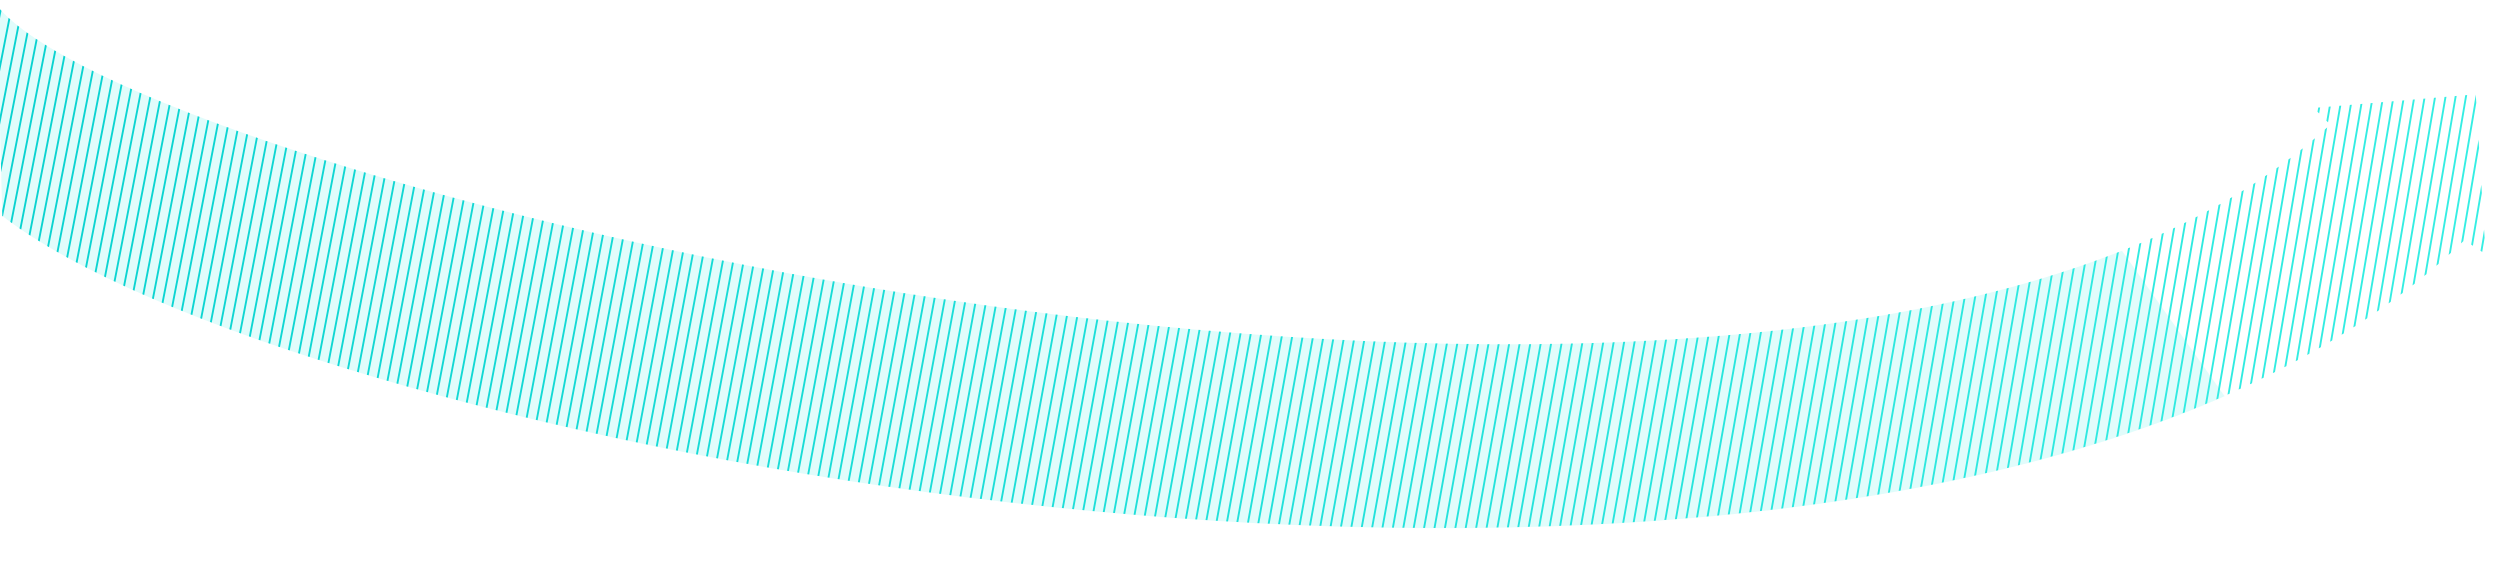 <?xml version="1.0" encoding="utf-8"?>
<!-- Generator: Adobe Illustrator 24.3.0, SVG Export Plug-In . SVG Version: 6.00 Build 0)  -->
<svg version="1.1" id="Capa_1" xmlns="http://www.w3.org/2000/svg" xmlns:xlink="http://www.w3.org/1999/xlink" x="0px" y="0px"
	 viewBox="0 0 660 150" style="enable-background:new 0 0 660 150;" xml:space="preserve">
<style type="text/css">
	.st0{clip-path:url(#SVGID_2_);}
	.st1{fill:none;stroke:#00CDCC;stroke-width:0.5;stroke-miterlimit:10;}
	.st2{fill:none;stroke:#00CECC;stroke-width:0.5;stroke-miterlimit:10;}
	.st3{fill:none;stroke:#01CECC;stroke-width:0.5;stroke-miterlimit:10;}
	.st4{fill:none;stroke:#01CECD;stroke-width:0.5;stroke-miterlimit:10;}
	.st5{fill:none;stroke:#02CECD;stroke-width:0.5;stroke-miterlimit:10;}
	.st6{fill:none;stroke:#02CFCD;stroke-width:0.5;stroke-miterlimit:10;}
	.st7{fill:none;stroke:#03CFCD;stroke-width:0.5;stroke-miterlimit:10;}
	.st8{fill:none;stroke:#03CFCE;stroke-width:0.5;stroke-miterlimit:10;}
	.st9{fill:none;stroke:#04D0CE;stroke-width:0.5;stroke-miterlimit:10;}
	.st10{fill:none;stroke:#05D0CE;stroke-width:0.5;stroke-miterlimit:10;}
	.st11{fill:none;stroke:#05D1CF;stroke-width:0.5;stroke-miterlimit:10;}
	.st12{fill:none;stroke:#06D1CF;stroke-width:0.5;stroke-miterlimit:10;}
	.st13{fill:none;stroke:#07D1CF;stroke-width:0.5;stroke-miterlimit:10;}
	.st14{fill:none;stroke:#07D2CF;stroke-width:0.5;stroke-miterlimit:10;}
	.st15{fill:none;stroke:#08D2CF;stroke-width:0.5;stroke-miterlimit:10;}
	.st16{fill:none;stroke:#08D2D0;stroke-width:0.5;stroke-miterlimit:10;}
	.st17{fill:none;stroke:#09D3D0;stroke-width:0.5;stroke-miterlimit:10;}
	.st18{fill:none;stroke:#0AD3D0;stroke-width:0.5;stroke-miterlimit:10;}
	.st19{fill:none;stroke:#0AD3D1;stroke-width:0.5;stroke-miterlimit:10;}
	.st20{fill:none;stroke:#0AD4D1;stroke-width:0.5;stroke-miterlimit:10;}
	.st21{fill:none;stroke:#0BD4D1;stroke-width:0.5;stroke-miterlimit:10;}
	.st22{fill:none;stroke:#0CD4D1;stroke-width:0.5;stroke-miterlimit:10;}
	.st23{fill:none;stroke:#0CD5D1;stroke-width:0.5;stroke-miterlimit:10;}
	.st24{fill:none;stroke:#0DD5D2;stroke-width:0.5;stroke-miterlimit:10;}
	.st25{fill:none;stroke:#0ED6D2;stroke-width:0.5;stroke-miterlimit:10;}
	.st26{fill:none;stroke:#0FD6D2;stroke-width:0.5;stroke-miterlimit:10;}
	.st27{fill:none;stroke:#0FD6D3;stroke-width:0.5;stroke-miterlimit:10;}
	.st28{fill:none;stroke:#0FD7D3;stroke-width:0.5;stroke-miterlimit:10;}
	.st29{fill:none;stroke:#10D7D3;stroke-width:0.5;stroke-miterlimit:10;}
	.st30{fill:none;stroke:#11D7D3;stroke-width:0.5;stroke-miterlimit:10;}
	.st31{fill:none;stroke:#11D8D3;stroke-width:0.5;stroke-miterlimit:10;}
	.st32{fill:none;stroke:#11D8D4;stroke-width:0.5;stroke-miterlimit:10;}
	.st33{fill:none;stroke:#12D8D4;stroke-width:0.5;stroke-miterlimit:10;}
	.st34{fill:none;stroke:#12D9D4;stroke-width:0.5;stroke-miterlimit:10;}
	.st35{fill:none;stroke:#13D9D4;stroke-width:0.5;stroke-miterlimit:10;}
	.st36{fill:none;stroke:#14D9D5;stroke-width:0.5;stroke-miterlimit:10;}
	.st37{fill:none;stroke:#14DAD5;stroke-width:0.5;stroke-miterlimit:10;}
	.st38{fill:none;stroke:#15DAD5;stroke-width:0.5;stroke-miterlimit:10;}
	.st39{fill:none;stroke:#16DAD5;stroke-width:0.5;stroke-miterlimit:10;}
	.st40{fill:none;stroke:#16DBD5;stroke-width:0.5;stroke-miterlimit:10;}
	.st41{fill:none;stroke:#16DBD6;stroke-width:0.5;stroke-miterlimit:10;}
	.st42{fill:none;stroke:#17DBD6;stroke-width:0.5;stroke-miterlimit:10;}
	.st43{fill:none;stroke:#17DCD6;stroke-width:0.5;stroke-miterlimit:10;}
	.st44{fill:none;stroke:#18DCD6;stroke-width:0.5;stroke-miterlimit:10;}
	.st45{fill:none;stroke:#18DCD7;stroke-width:0.5;stroke-miterlimit:10;}
	.st46{fill:none;stroke:#19DCD7;stroke-width:0.5;stroke-miterlimit:10;}
	.st47{fill:none;stroke:#19DDD7;stroke-width:0.5;stroke-miterlimit:10;}
	.st48{fill:none;stroke:#1ADDD7;stroke-width:0.5;stroke-miterlimit:10;}
	.st49{fill:none;stroke:#1BDDD7;stroke-width:0.5;stroke-miterlimit:10;}
	.st50{fill:none;stroke:#1BDED8;stroke-width:0.5;stroke-miterlimit:10;}
	.st51{fill:none;stroke:#1CDED8;stroke-width:0.5;stroke-miterlimit:10;}
	.st52{fill:none;stroke:#1CDFD8;stroke-width:0.5;stroke-miterlimit:10;}
	.st53{fill:none;stroke:#1DDFD8;stroke-width:0.5;stroke-miterlimit:10;}
	.st54{fill:none;stroke:#1DDFD9;stroke-width:0.5;stroke-miterlimit:10;}
	.st55{fill:none;stroke:#1EDFD9;stroke-width:0.5;stroke-miterlimit:10;}
	.st56{fill:none;stroke:#1EE0D9;stroke-width:0.5;stroke-miterlimit:10;}
	.st57{fill:none;stroke:#1FE0D9;stroke-width:0.5;stroke-miterlimit:10;}
	.st58{fill:none;stroke:#20E0DA;stroke-width:0.5;stroke-miterlimit:10;}
	.st59{fill:none;stroke:#20E1DA;stroke-width:0.5;stroke-miterlimit:10;}
	.st60{fill:none;stroke:#21E1DA;stroke-width:0.5;stroke-miterlimit:10;}
	.st61{fill:none;stroke:#21E2DA;stroke-width:0.5;stroke-miterlimit:10;}
	.st62{fill:none;stroke:#22E2DA;stroke-width:0.5;stroke-miterlimit:10;}
	.st63{fill:none;stroke:#22E2DB;stroke-width:0.5;stroke-miterlimit:10;}
	.st64{fill:none;stroke:#23E2DB;stroke-width:0.5;stroke-miterlimit:10;}
	.st65{fill:none;stroke:#23E3DB;stroke-width:0.5;stroke-miterlimit:10;}
	.st66{fill:none;stroke:#24E3DB;stroke-width:0.5;stroke-miterlimit:10;}
	.st67{fill:none;stroke:#24E3DC;stroke-width:0.5;stroke-miterlimit:10;}
	.st68{fill:none;stroke:#25E4DC;stroke-width:0.5;stroke-miterlimit:10;}
	.st69{fill:none;stroke:#26E4DC;stroke-width:0.5;stroke-miterlimit:10;}
	.st70{fill:none;stroke:#26E5DC;stroke-width:0.5;stroke-miterlimit:10;}
	.st71{fill:none;stroke:#26E5DD;stroke-width:0.5;stroke-miterlimit:10;}
	.st72{fill:none;stroke:#27E5DD;stroke-width:0.5;stroke-miterlimit:10;}
	.st73{fill:none;stroke:#28E5DD;stroke-width:0.5;stroke-miterlimit:10;}
	.st74{fill:none;stroke:#28E6DD;stroke-width:0.5;stroke-miterlimit:10;}
	.st75{fill:none;stroke:#29E6DD;stroke-width:0.5;stroke-miterlimit:10;}
	.st76{fill:none;stroke:#29E6DE;stroke-width:0.5;stroke-miterlimit:10;}
	.st77{fill:none;stroke:#2AE7DE;stroke-width:0.5;stroke-miterlimit:10;}
	.st78{fill:none;stroke:#2BE7DE;stroke-width:0.5;stroke-miterlimit:10;}
	.st79{fill:none;stroke:#2BE8DF;stroke-width:0.5;stroke-miterlimit:10;}
	.st80{fill:none;stroke:#2CE8DF;stroke-width:0.5;stroke-miterlimit:10;}
	.st81{fill:none;stroke:#2DE8DF;stroke-width:0.5;stroke-miterlimit:10;}
	.st82{fill:none;stroke:#2DE9DF;stroke-width:0.5;stroke-miterlimit:10;}
	.st83{fill:none;stroke:#2EE9E0;stroke-width:0.5;stroke-miterlimit:10;}
	.st84{fill:none;stroke:#2FEAE0;stroke-width:0.5;stroke-miterlimit:10;}
	.st85{fill:none;stroke:#30EAE0;stroke-width:0.5;stroke-miterlimit:10;}
	.st86{fill:none;stroke:#30EBE1;stroke-width:0.5;stroke-miterlimit:10;}
	.st87{fill:none;stroke:#31EBE1;stroke-width:0.5;stroke-miterlimit:10;}
	.st88{fill:none;stroke:#32EBE1;stroke-width:0.5;stroke-miterlimit:10;}
	.st89{fill:none;stroke:#32ECE1;stroke-width:0.5;stroke-miterlimit:10;}
	.st90{fill:none;stroke:#32ECE2;stroke-width:0.5;stroke-miterlimit:10;}
	.st91{fill:none;stroke:#33ECE2;stroke-width:0.5;stroke-miterlimit:10;}
	.st92{fill:none;stroke:#33EDE2;stroke-width:0.5;stroke-miterlimit:10;}
	.st93{fill:none;stroke:#34EDE2;stroke-width:0.5;stroke-miterlimit:10;}
	.st94{fill:none;stroke:#35EDE2;stroke-width:0.5;stroke-miterlimit:10;}
	.st95{fill:none;stroke:#35EDE3;stroke-width:0.5;stroke-miterlimit:10;}
	.st96{fill:none;stroke:#35EEE3;stroke-width:0.5;stroke-miterlimit:10;}
	.st97{fill:none;stroke:#36EEE3;stroke-width:0.5;stroke-miterlimit:10;}
	.st98{fill:none;stroke:#37EFE3;stroke-width:0.5;stroke-miterlimit:10;}
	.st99{opacity:0.15;fill:#37EFE3;}
</style>
<g>
	<defs>
		<path id="SVGID_1_" d="M656.2,67.1l-5.6-3.7c-17.2,16.7-38.5,30.1-62.8,40.9C411.2,182.1,74.9,114.4,0.6,57L-0.8,1.5
			c35.3,43.9,388.1,132.1,560,65.1c21.9-8.6,40.9-19.7,56-33.7l-4.4-4.4l42.8-3.6L656.2,67.1z"/>
	</defs>
	<clipPath id="SVGID_2_">
		<use xlink:href="#SVGID_1_"  style="overflow:visible;"/>
	</clipPath>
	<g class="st0">
		<line class="st1" x1="-0.8" y1="-48.1" x2="-31.5" y2="108.1"/>
		<line class="st1" x1="1.9" y1="-47.9" x2="-28.8" y2="108.4"/>
		<line class="st2" x1="4.6" y1="-47.6" x2="-26.1" y2="108.7"/>
		<line class="st3" x1="7.2" y1="-47.3" x2="-23.4" y2="109"/>
		<line class="st4" x1="9.9" y1="-47" x2="-20.7" y2="109.2"/>
		<line class="st4" x1="12.6" y1="-46.8" x2="-18" y2="109.5"/>
		<line class="st4" x1="15.3" y1="-46.5" x2="-15.3" y2="109.8"/>
		<line class="st5" x1="18" y1="-46.2" x2="-12.6" y2="110.1"/>
		<line class="st5" x1="20.7" y1="-45.9" x2="-9.9" y2="110.4"/>
		<line class="st5" x1="23.4" y1="-45.7" x2="-7.2" y2="110.6"/>
		<line class="st6" x1="26.1" y1="-45.4" x2="-4.5" y2="110.9"/>
		<line class="st6" x1="28.7" y1="-45.1" x2="-1.8" y2="111.2"/>
		<line class="st7" x1="31.4" y1="-44.8" x2="0.9" y2="111.5"/>
		<line class="st7" x1="34.1" y1="-44.6" x2="3.6" y2="111.7"/>
		<line class="st8" x1="36.8" y1="-44.3" x2="6.3" y2="112"/>
		<line class="st8" x1="39.5" y1="-44" x2="9.1" y2="112.3"/>
		<line class="st8" x1="42.2" y1="-43.7" x2="11.8" y2="112.6"/>
		<line class="st9" x1="44.9" y1="-43.5" x2="14.5" y2="112.8"/>
		<line class="st9" x1="47.6" y1="-43.2" x2="17.2" y2="113.1"/>
		<line class="st9" x1="50.2" y1="-42.9" x2="19.9" y2="113.4"/>
		<line class="st9" x1="52.9" y1="-42.6" x2="22.6" y2="113.7"/>
		<line class="st10" x1="55.6" y1="-42.4" x2="25.3" y2="114"/>
		<line class="st10" x1="58.3" y1="-42.1" x2="28" y2="114.2"/>
		<line class="st10" x1="61" y1="-41.8" x2="30.7" y2="114.5"/>
		<line class="st10" x1="63.7" y1="-41.5" x2="33.4" y2="114.8"/>
		<line class="st11" x1="66.4" y1="-41.3" x2="36.1" y2="115.1"/>
		<line class="st12" x1="69.1" y1="-41" x2="38.8" y2="115.3"/>
		<line class="st12" x1="71.7" y1="-40.7" x2="41.5" y2="115.6"/>
		<line class="st12" x1="74.4" y1="-40.4" x2="44.2" y2="115.9"/>
		<line class="st12" x1="77.1" y1="-40.2" x2="46.9" y2="116.2"/>
		<line class="st13" x1="79.8" y1="-39.9" x2="49.6" y2="116.5"/>
		<line class="st13" x1="82.5" y1="-39.6" x2="52.3" y2="116.7"/>
		<line class="st13" x1="85.2" y1="-39.4" x2="55" y2="117"/>
		<line class="st14" x1="87.9" y1="-39.1" x2="57.7" y2="117.3"/>
		<line class="st14" x1="90.6" y1="-38.8" x2="60.4" y2="117.6"/>
		<line class="st15" x1="93.2" y1="-38.5" x2="63.1" y2="117.8"/>
		<line class="st16" x1="95.9" y1="-38.3" x2="65.8" y2="118.1"/>
		<line class="st16" x1="98.6" y1="-38" x2="68.5" y2="118.4"/>
		<line class="st16" x1="101.3" y1="-37.7" x2="71.2" y2="118.7"/>
		<line class="st16" x1="104" y1="-37.4" x2="74" y2="119"/>
		<line class="st17" x1="106.7" y1="-37.2" x2="76.7" y2="119.2"/>
		<line class="st17" x1="109.4" y1="-36.9" x2="79.4" y2="119.5"/>
		<line class="st17" x1="112.1" y1="-36.6" x2="82.1" y2="119.8"/>
		<line class="st17" x1="114.7" y1="-36.3" x2="84.8" y2="120.1"/>
		<line class="st18" x1="117.4" y1="-36.1" x2="87.5" y2="120.3"/>
		<line class="st18" x1="120.1" y1="-35.8" x2="90.2" y2="120.6"/>
		<line class="st18" x1="122.8" y1="-35.5" x2="92.9" y2="120.9"/>
		<line class="st19" x1="125.5" y1="-35.2" x2="95.6" y2="121.2"/>
		<line class="st20" x1="128.2" y1="-35" x2="98.3" y2="121.4"/>
		<line class="st21" x1="130.9" y1="-34.7" x2="101" y2="121.7"/>
		<line class="st21" x1="133.6" y1="-34.4" x2="103.7" y2="122"/>
		<line class="st21" x1="136.2" y1="-34.1" x2="106.4" y2="122.3"/>
		<line class="st21" x1="138.9" y1="-33.9" x2="109.1" y2="122.6"/>
		<line class="st22" x1="141.6" y1="-33.6" x2="111.8" y2="122.8"/>
		<line class="st22" x1="144.3" y1="-33.3" x2="114.5" y2="123.1"/>
		<line class="st23" x1="147" y1="-33" x2="117.2" y2="123.4"/>
		<line class="st23" x1="149.7" y1="-32.8" x2="119.9" y2="123.7"/>
		<line class="st23" x1="152.4" y1="-32.5" x2="122.6" y2="123.9"/>
		<line class="st24" x1="155.1" y1="-32.2" x2="125.3" y2="124.2"/>
		<line class="st24" x1="157.7" y1="-31.9" x2="128" y2="124.5"/>
		<line class="st24" x1="160.4" y1="-31.7" x2="130.7" y2="124.8"/>
		<line class="st24" x1="163.1" y1="-31.4" x2="133.4" y2="125.1"/>
		<line class="st24" x1="165.8" y1="-31.1" x2="136.2" y2="125.3"/>
		<line class="st25" x1="168.5" y1="-30.8" x2="138.9" y2="125.6"/>
		<line class="st25" x1="171.2" y1="-30.6" x2="141.6" y2="125.9"/>
		<line class="st25" x1="173.9" y1="-30.3" x2="144.3" y2="126.2"/>
		<line class="st25" x1="176.6" y1="-30" x2="147" y2="126.4"/>
		<line class="st26" x1="179.2" y1="-29.8" x2="149.7" y2="126.7"/>
		<line class="st26" x1="181.9" y1="-29.5" x2="152.4" y2="127"/>
		<line class="st27" x1="184.6" y1="-29.2" x2="155.1" y2="127.3"/>
		<line class="st28" x1="187.3" y1="-28.9" x2="157.8" y2="127.5"/>
		<line class="st28" x1="190" y1="-28.7" x2="160.5" y2="127.8"/>
		<line class="st29" x1="192.7" y1="-28.4" x2="163.2" y2="128.1"/>
		<line class="st29" x1="195.4" y1="-28.1" x2="165.9" y2="128.4"/>
		<line class="st29" x1="198.1" y1="-27.8" x2="168.6" y2="128.7"/>
		<line class="st29" x1="200.7" y1="-27.6" x2="171.3" y2="128.9"/>
		<line class="st30" x1="203.4" y1="-27.3" x2="174" y2="129.2"/>
		<line class="st30" x1="206.1" y1="-27" x2="176.7" y2="129.5"/>
		<line class="st31" x1="208.8" y1="-26.7" x2="179.4" y2="129.8"/>
		<line class="st31" x1="211.5" y1="-26.5" x2="182.1" y2="130"/>
		<line class="st32" x1="214.2" y1="-26.2" x2="184.8" y2="130.3"/>
		<line class="st33" x1="216.9" y1="-25.9" x2="187.5" y2="130.6"/>
		<line class="st33" x1="219.6" y1="-25.6" x2="190.2" y2="130.9"/>
		<line class="st33" x1="222.2" y1="-25.4" x2="192.9" y2="131.2"/>
		<line class="st33" x1="224.9" y1="-25.1" x2="195.6" y2="131.4"/>
		<line class="st34" x1="227.6" y1="-24.8" x2="198.3" y2="131.7"/>
		<line class="st35" x1="230.3" y1="-24.5" x2="201.1" y2="132"/>
		<line class="st35" x1="233" y1="-24.3" x2="203.8" y2="132.3"/>
		<line class="st35" x1="235.7" y1="-24" x2="206.5" y2="132.5"/>
		<line class="st35" x1="238.4" y1="-23.7" x2="209.2" y2="132.8"/>
		<line class="st36" x1="241.1" y1="-23.4" x2="211.9" y2="133.1"/>
		<line class="st36" x1="243.7" y1="-23.2" x2="214.6" y2="133.4"/>
		<line class="st36" x1="246.4" y1="-22.9" x2="217.3" y2="133.7"/>
		<line class="st37" x1="249.1" y1="-22.6" x2="220" y2="133.9"/>
		<line class="st37" x1="251.8" y1="-22.3" x2="222.7" y2="134.2"/>
		<line class="st38" x1="254.5" y1="-22.1" x2="225.4" y2="134.5"/>
		<line class="st38" x1="257.2" y1="-21.8" x2="228.1" y2="134.8"/>
		<line class="st38" x1="259.9" y1="-21.5" x2="230.8" y2="135"/>
		<line class="st38" x1="262.6" y1="-21.2" x2="233.5" y2="135.3"/>
		<line class="st39" x1="265.2" y1="-21" x2="236.2" y2="135.6"/>
		<line class="st40" x1="267.9" y1="-20.7" x2="238.9" y2="135.9"/>
		<line class="st41" x1="270.6" y1="-20.4" x2="241.6" y2="136.1"/>
		<line class="st41" x1="273.3" y1="-20.1" x2="244.3" y2="136.4"/>
		<line class="st41" x1="276" y1="-19.9" x2="247" y2="136.7"/>
		<line class="st42" x1="278.7" y1="-19.6" x2="249.7" y2="137"/>
		<line class="st42" x1="281.4" y1="-19.3" x2="252.4" y2="137.3"/>
		<line class="st42" x1="284.1" y1="-19.1" x2="255.1" y2="137.5"/>
		<line class="st42" x1="286.7" y1="-18.8" x2="257.8" y2="137.8"/>
		<line class="st43" x1="289.4" y1="-18.5" x2="260.5" y2="138.1"/>
		<line class="st44" x1="292.1" y1="-18.2" x2="263.2" y2="138.4"/>
		<line class="st44" x1="294.8" y1="-18" x2="266" y2="138.6"/>
		<line class="st44" x1="297.5" y1="-17.7" x2="268.7" y2="138.9"/>
		<line class="st45" x1="300.2" y1="-17.4" x2="271.4" y2="139.2"/>
		<line class="st46" x1="302.9" y1="-17.1" x2="274.1" y2="139.5"/>
		<line class="st46" x1="305.6" y1="-16.9" x2="276.8" y2="139.8"/>
		<line class="st46" x1="308.2" y1="-16.6" x2="279.5" y2="140"/>
		<line class="st47" x1="310.9" y1="-16.3" x2="282.2" y2="140.3"/>
		<line class="st47" x1="313.6" y1="-16" x2="284.9" y2="140.6"/>
		<line class="st48" x1="316.3" y1="-15.8" x2="287.6" y2="140.9"/>
		<line class="st48" x1="319" y1="-15.5" x2="290.3" y2="141.1"/>
		<line class="st48" x1="321.7" y1="-15.2" x2="293" y2="141.4"/>
		<line class="st48" x1="324.4" y1="-14.9" x2="295.7" y2="141.7"/>
		<line class="st49" x1="327.1" y1="-14.7" x2="298.4" y2="142"/>
		<line class="st50" x1="329.7" y1="-14.4" x2="301.1" y2="142.3"/>
		<line class="st50" x1="332.4" y1="-14.1" x2="303.8" y2="142.5"/>
		<line class="st50" x1="335.1" y1="-13.8" x2="306.5" y2="142.8"/>
		<line class="st50" x1="337.8" y1="-13.6" x2="309.2" y2="143.1"/>
		<line class="st51" x1="340.5" y1="-13.3" x2="311.9" y2="143.4"/>
		<line class="st51" x1="343.2" y1="-13" x2="314.6" y2="143.6"/>
		<line class="st51" x1="345.9" y1="-12.7" x2="317.3" y2="143.9"/>
		<line class="st51" x1="348.5" y1="-12.5" x2="320" y2="144.2"/>
		<line class="st52" x1="351.2" y1="-12.2" x2="322.7" y2="144.5"/>
		<line class="st53" x1="353.9" y1="-11.9" x2="325.4" y2="144.7"/>
		<line class="st53" x1="356.6" y1="-11.6" x2="328.2" y2="145"/>
		<line class="st54" x1="359.3" y1="-11.4" x2="330.9" y2="145.3"/>
		<line class="st54" x1="362" y1="-11.1" x2="333.6" y2="145.6"/>
		<line class="st55" x1="364.7" y1="-10.8" x2="336.3" y2="145.9"/>
		<line class="st55" x1="367.4" y1="-10.5" x2="339" y2="146.1"/>
		<line class="st56" x1="370" y1="-10.3" x2="341.7" y2="146.4"/>
		<line class="st56" x1="372.7" y1="-10" x2="344.4" y2="146.7"/>
		<line class="st56" x1="375.4" y1="-9.7" x2="347.1" y2="147"/>
		<line class="st57" x1="378.1" y1="-9.5" x2="349.8" y2="147.2"/>
		<line class="st57" x1="380.8" y1="-9.2" x2="352.5" y2="147.5"/>
		<line class="st57" x1="383.5" y1="-8.9" x2="355.2" y2="147.8"/>
		<line class="st57" x1="386.2" y1="-8.6" x2="357.9" y2="148.1"/>
		<line class="st58" x1="388.9" y1="-8.4" x2="360.6" y2="148.4"/>
		<line class="st59" x1="391.5" y1="-8.1" x2="363.3" y2="148.6"/>
		<line class="st59" x1="394.2" y1="-7.8" x2="366" y2="148.9"/>
		<line class="st59" x1="396.9" y1="-7.5" x2="368.7" y2="149.2"/>
		<line class="st59" x1="399.6" y1="-7.3" x2="371.4" y2="149.5"/>
		<line class="st60" x1="402.3" y1="-7" x2="374.1" y2="149.7"/>
		<line class="st60" x1="405" y1="-6.7" x2="376.8" y2="150"/>
		<line class="st60" x1="407.7" y1="-6.4" x2="379.5" y2="150.3"/>
		<line class="st61" x1="410.4" y1="-6.2" x2="382.2" y2="150.6"/>
		<line class="st61" x1="413" y1="-5.9" x2="384.9" y2="150.8"/>
		<line class="st62" x1="415.7" y1="-5.6" x2="387.6" y2="151.1"/>
		<line class="st63" x1="418.4" y1="-5.3" x2="390.3" y2="151.4"/>
		<line class="st63" x1="421.1" y1="-5.1" x2="393.1" y2="151.7"/>
		<line class="st63" x1="423.8" y1="-4.8" x2="395.8" y2="152"/>
		<line class="st64" x1="426.5" y1="-4.5" x2="398.5" y2="152.2"/>
		<line class="st64" x1="429.2" y1="-4.2" x2="401.2" y2="152.5"/>
		<line class="st65" x1="431.9" y1="-4" x2="403.9" y2="152.8"/>
		<line class="st65" x1="434.5" y1="-3.7" x2="406.6" y2="153.1"/>
		<line class="st65" x1="437.2" y1="-3.4" x2="409.3" y2="153.3"/>
		<line class="st66" x1="439.9" y1="-3.1" x2="412" y2="153.6"/>
		<line class="st66" x1="442.6" y1="-2.9" x2="414.7" y2="153.9"/>
		<line class="st67" x1="445.3" y1="-2.6" x2="417.4" y2="154.2"/>
		<line class="st67" x1="448" y1="-2.3" x2="420.1" y2="154.5"/>
		<line class="st68" x1="450.7" y1="-2" x2="422.8" y2="154.7"/>
		<line class="st68" x1="453.4" y1="-1.8" x2="425.5" y2="155"/>
		<line class="st68" x1="456" y1="-1.5" x2="428.2" y2="155.3"/>
		<line class="st68" x1="458.7" y1="-1.2" x2="430.9" y2="155.6"/>
		<line class="st68" x1="461.4" y1="-0.9" x2="433.6" y2="155.8"/>
		<line class="st69" x1="464.1" y1="-0.7" x2="436.3" y2="156.1"/>
		<line class="st69" x1="466.8" y1="-0.4" x2="439" y2="156.4"/>
		<line class="st69" x1="469.5" y1="-0.1" x2="441.7" y2="156.7"/>
		<line class="st70" x1="472.2" y1="0.1" x2="444.4" y2="157"/>
		<line class="st71" x1="474.9" y1="0.4" x2="447.1" y2="157.2"/>
		<line class="st72" x1="477.5" y1="0.7" x2="449.8" y2="157.5"/>
		<line class="st72" x1="480.2" y1="1" x2="452.5" y2="157.8"/>
		<line class="st72" x1="482.9" y1="1.2" x2="455.3" y2="158.1"/>
		<line class="st72" x1="485.6" y1="1.5" x2="458" y2="158.3"/>
		<line class="st73" x1="488.3" y1="1.8" x2="460.7" y2="158.6"/>
		<line class="st74" x1="491" y1="2.1" x2="463.4" y2="158.9"/>
		<line class="st74" x1="493.7" y1="2.3" x2="466.1" y2="159.2"/>
		<line class="st74" x1="496.4" y1="2.6" x2="468.8" y2="159.4"/>
		<line class="st74" x1="499" y1="2.9" x2="471.5" y2="159.7"/>
		<line class="st75" x1="501.7" y1="3.2" x2="474.2" y2="160"/>
		<line class="st76" x1="504.4" y1="3.4" x2="476.9" y2="160.3"/>
		<line class="st76" x1="507.1" y1="3.7" x2="479.6" y2="160.6"/>
		<line class="st76" x1="509.8" y1="4" x2="482.3" y2="160.8"/>
		<line class="st77" x1="512.5" y1="4.3" x2="485" y2="161.1"/>
		<line class="st77" x1="515.2" y1="4.5" x2="487.7" y2="161.4"/>
		<line class="st77" x1="517.9" y1="4.8" x2="490.4" y2="161.7"/>
		<line class="st77" x1="520.5" y1="5.1" x2="493.1" y2="161.9"/>
		<line class="st77" x1="523.2" y1="5.4" x2="495.8" y2="162.2"/>
		<line class="st78" x1="525.9" y1="5.6" x2="498.5" y2="162.5"/>
		<line class="st78" x1="528.6" y1="5.9" x2="501.2" y2="162.8"/>
		<line class="st78" x1="531.3" y1="6.2" x2="503.9" y2="163.1"/>
		<line class="st79" x1="534" y1="6.5" x2="506.6" y2="163.3"/>
		<line class="st79" x1="536.7" y1="6.7" x2="509.3" y2="163.6"/>
		<line class="st80" x1="539.4" y1="7" x2="512" y2="163.9"/>
		<line class="st80" x1="542" y1="7.3" x2="514.7" y2="164.2"/>
		<line class="st80" x1="544.7" y1="7.6" x2="517.4" y2="164.4"/>
		<line class="st80" x1="547.4" y1="7.8" x2="520.2" y2="164.7"/>
		<line class="st81" x1="550.1" y1="8.1" x2="522.9" y2="165"/>
		<line class="st82" x1="552.8" y1="8.4" x2="525.6" y2="165.3"/>
		<line class="st82" x1="555.5" y1="8.7" x2="528.3" y2="165.6"/>
		<line class="st82" x1="558.2" y1="8.9" x2="531" y2="165.8"/>
		<line class="st82" x1="560.9" y1="9.2" x2="533.7" y2="166.1"/>
		<line class="st83" x1="563.5" y1="9.5" x2="536.4" y2="166.4"/>
		<line class="st83" x1="566.2" y1="9.8" x2="539.1" y2="166.7"/>
		<line class="st83" x1="568.9" y1="10" x2="541.8" y2="166.9"/>
		<line class="st83" x1="571.6" y1="10.3" x2="544.5" y2="167.2"/>
		<line class="st84" x1="574.3" y1="10.6" x2="547.2" y2="167.5"/>
		<line class="st84" x1="577" y1="10.8" x2="549.9" y2="167.8"/>
		<line class="st84" x1="579.7" y1="11.1" x2="552.6" y2="168"/>
		<line class="st84" x1="582.4" y1="11.4" x2="555.3" y2="168.3"/>
		<line class="st84" x1="585" y1="11.7" x2="558" y2="168.6"/>
		<line class="st85" x1="587.7" y1="11.9" x2="560.7" y2="168.9"/>
		<line class="st85" x1="590.4" y1="12.2" x2="563.4" y2="169.2"/>
		<line class="st86" x1="593.1" y1="12.5" x2="566.1" y2="169.4"/>
		<line class="st86" x1="595.8" y1="12.8" x2="568.8" y2="169.7"/>
		<line class="st87" x1="598.5" y1="13" x2="571.5" y2="170"/>
		<line class="st87" x1="601.2" y1="13.3" x2="574.2" y2="170.3"/>
		<line class="st87" x1="603.9" y1="13.6" x2="576.9" y2="170.5"/>
		<line class="st87" x1="606.5" y1="13.9" x2="579.6" y2="170.8"/>
		<line class="st87" x1="609.2" y1="14.1" x2="582.3" y2="171.1"/>
		<line class="st88" x1="611.9" y1="14.4" x2="585.1" y2="171.4"/>
		<line class="st89" x1="614.6" y1="14.7" x2="587.8" y2="171.7"/>
		<line class="st89" x1="617.3" y1="15" x2="590.5" y2="171.9"/>
		<line class="st89" x1="620" y1="15.2" x2="593.2" y2="172.2"/>
		<line class="st90" x1="622.7" y1="15.5" x2="595.9" y2="172.5"/>
		<line class="st91" x1="625.4" y1="15.8" x2="598.6" y2="172.8"/>
		<line class="st91" x1="628" y1="16.1" x2="601.3" y2="173"/>
		<line class="st91" x1="630.7" y1="16.3" x2="604" y2="173.3"/>
		<line class="st92" x1="633.4" y1="16.6" x2="606.7" y2="173.6"/>
		<line class="st93" x1="636.1" y1="16.9" x2="609.4" y2="173.9"/>
		<line class="st93" x1="638.8" y1="17.2" x2="612.1" y2="174.2"/>
		<line class="st93" x1="641.5" y1="17.4" x2="614.8" y2="174.4"/>
		<line class="st93" x1="644.2" y1="17.7" x2="617.5" y2="174.7"/>
		<line class="st93" x1="646.9" y1="18" x2="620.2" y2="175"/>
		<line class="st94" x1="649.5" y1="18.3" x2="622.9" y2="175.3"/>
		<line class="st95" x1="652.2" y1="18.5" x2="625.6" y2="175.5"/>
		<line class="st96" x1="654.9" y1="18.8" x2="628.3" y2="175.8"/>
		<line class="st96" x1="657.6" y1="19.1" x2="631" y2="176.1"/>
		<line class="st97" x1="660.3" y1="19.4" x2="633.7" y2="176.4"/>
		<line class="st97" x1="663" y1="19.6" x2="636.4" y2="176.6"/>
		<line class="st97" x1="665.7" y1="19.9" x2="639.1" y2="176.9"/>
		<line class="st97" x1="668.4" y1="20.2" x2="641.8" y2="177.2"/>
		<line class="st97" x1="671" y1="20.4" x2="644.5" y2="177.5"/>
		<line class="st98" x1="673.7" y1="20.7" x2="647.3" y2="177.8"/>
	</g>
</g>
<path class="st99" d="M587.3,104.6C410.5,182,74.9,114.4,0.6,57L-0.8,1.5c35.4,44,389.5,132.5,561,64.7L587.3,104.6z"/>
</svg>
